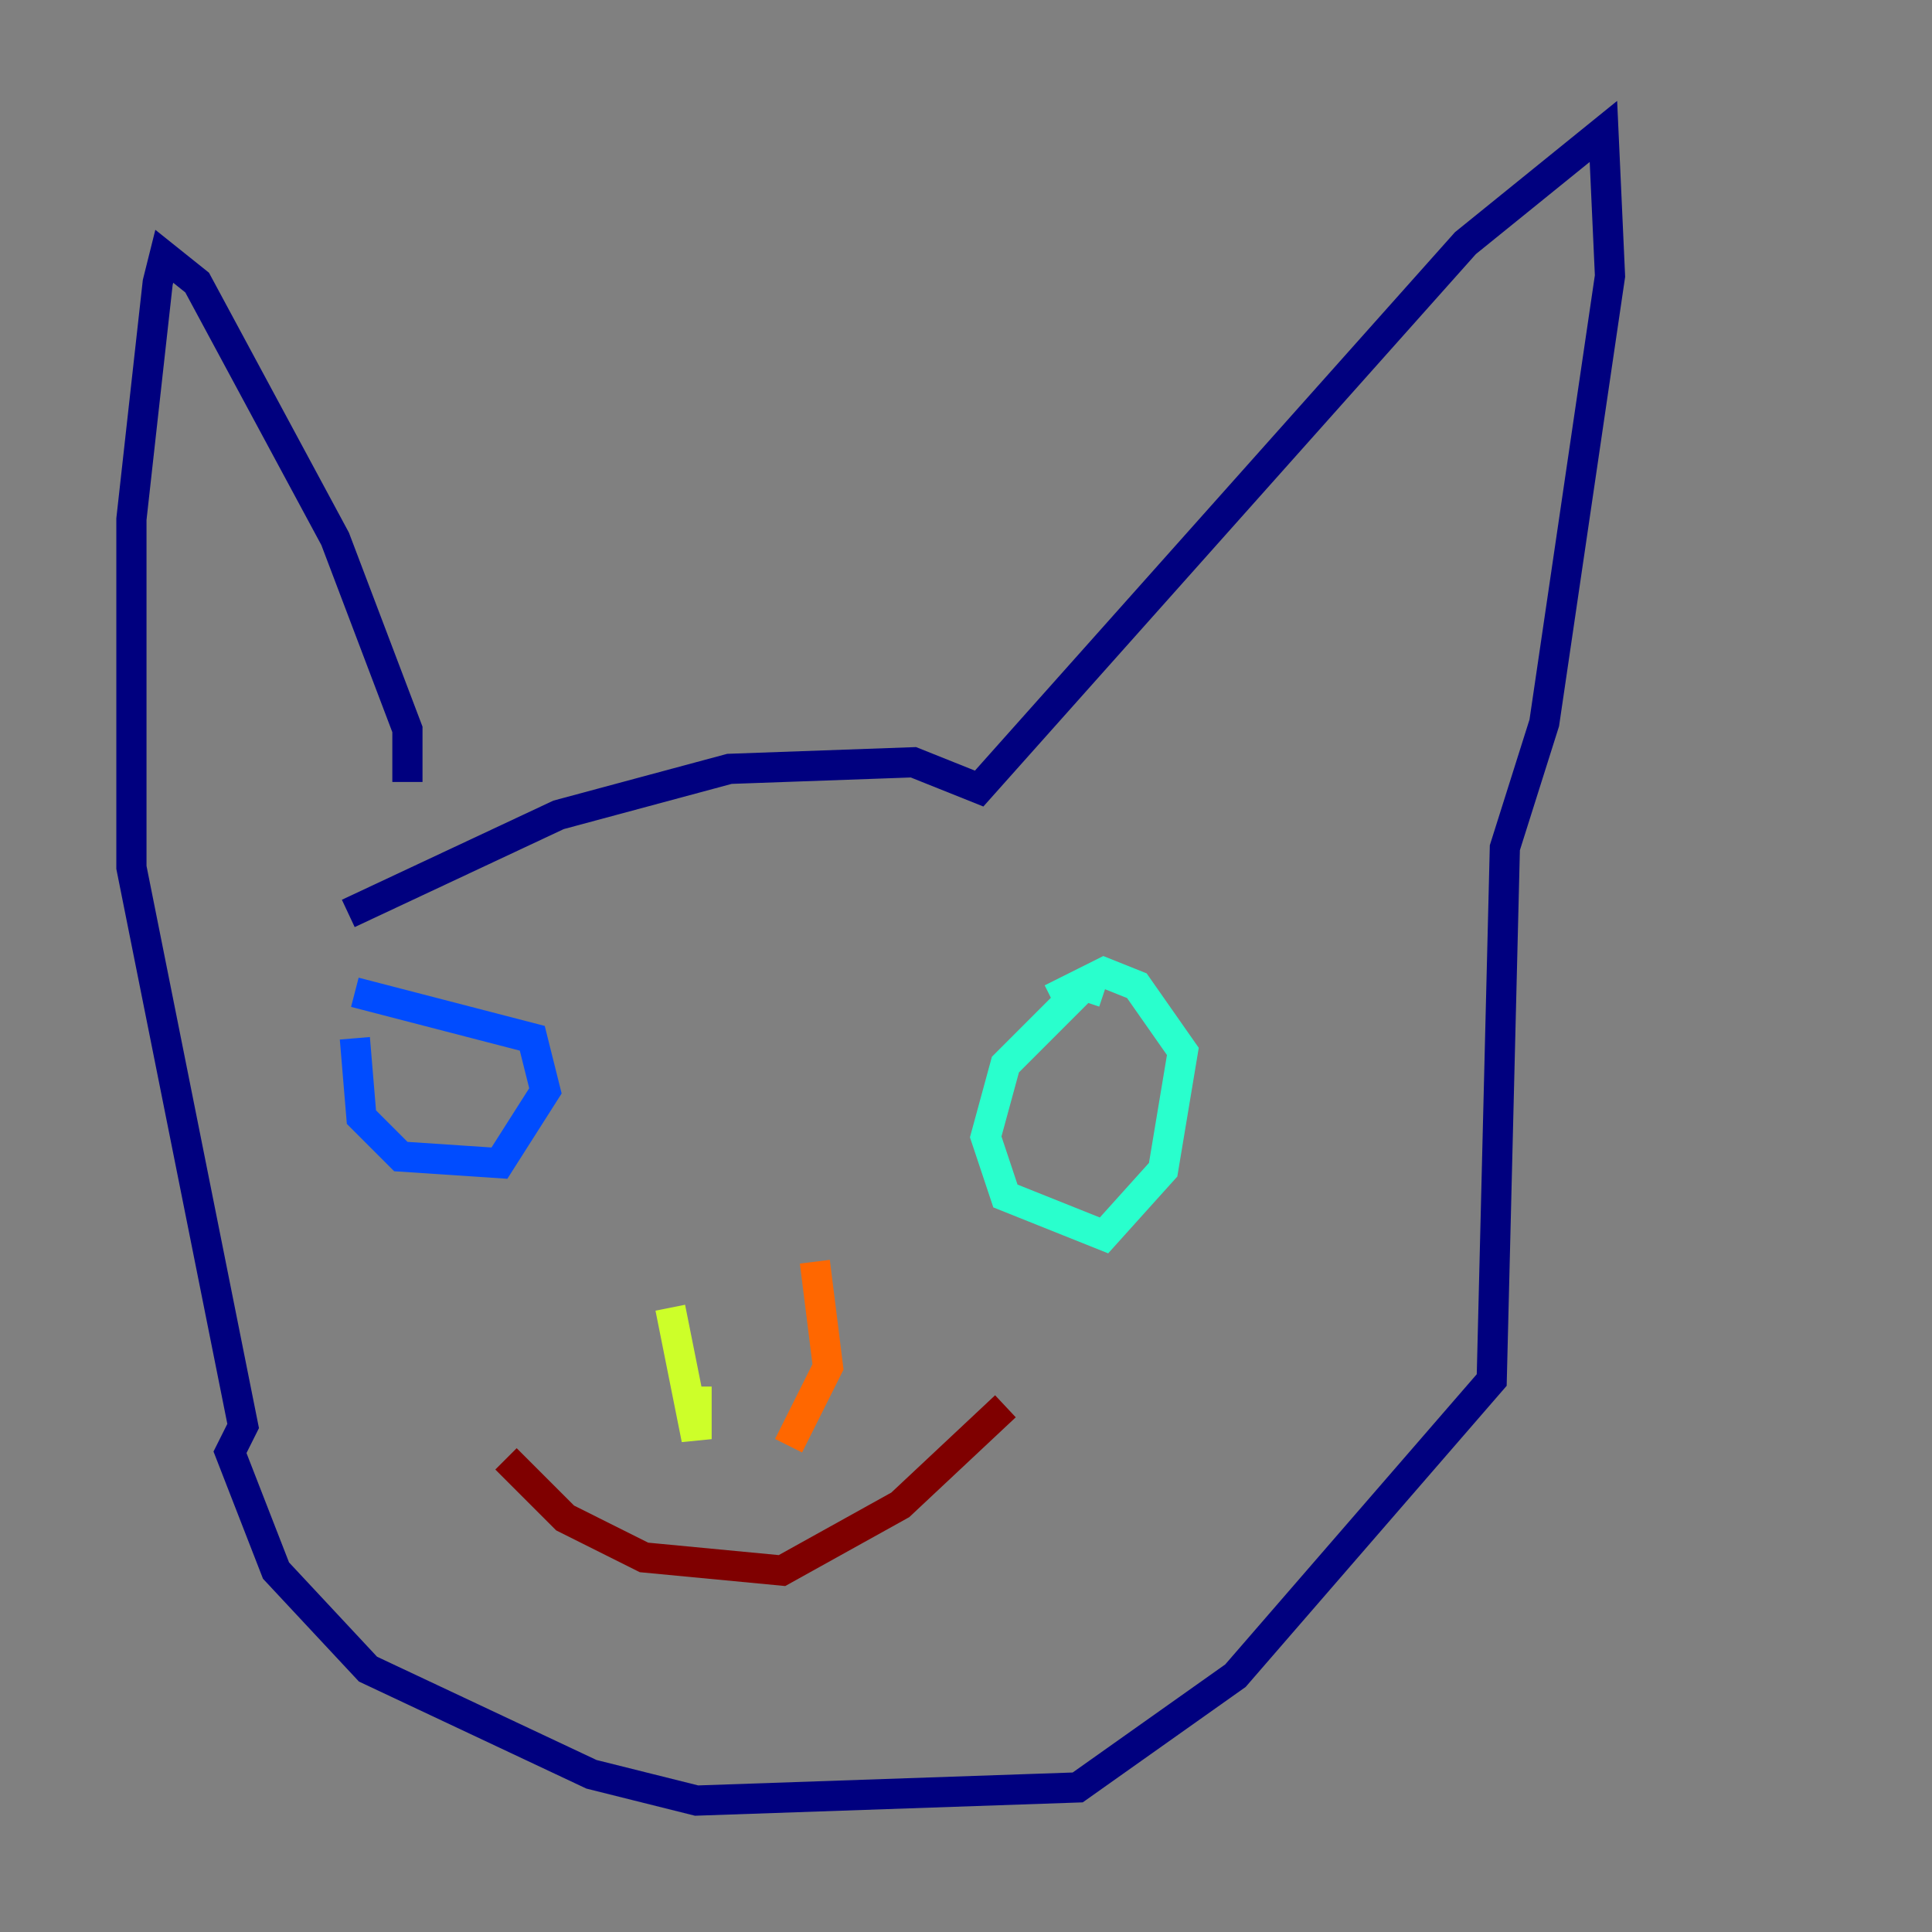 <?xml version="1.0" encoding="utf-8" ?>
<svg baseProfile="tiny" height="128" version="1.2" viewBox="0,0,128,128" width="128" xmlns="http://www.w3.org/2000/svg" xmlns:ev="http://www.w3.org/2001/xml-events" xmlns:xlink="http://www.w3.org/1999/xlink"><rect x="0" y="0" width="128" height="128" fill="#808080" stroke="none"/><defs /><polyline fill="none" points="23.075,60.517 37.007,53.986 48.327,50.939 60.517,50.503 64.871,52.245 97.088,16.109 106.231,8.707 106.667,18.286 102.313,47.891 99.701,56.163 98.83,91.429 81.85,111.02 71.401,118.422 46.15,119.293 39.184,117.551 24.381,110.585 18.286,104.054 15.238,96.218 16.109,94.476 8.707,57.469 8.707,34.395 10.449,18.721 10.884,16.98 13.061,18.721 22.204,35.701 26.993,48.327 26.993,51.809" stroke="#00007f" stroke-width="2" /><polyline fill="none" points="23.51,68.789 23.946,74.014 26.558,76.626 33.088,77.061 36.136,72.272 35.265,68.789 23.51,65.742" stroke="#004cff" stroke-width="2" /><polyline fill="none" points="73.143,65.742 71.837,65.306 66.612,70.531 65.306,75.32 66.612,79.238 73.143,81.85 77.061,77.497 78.367,69.66 75.32,65.306 73.143,64.435 69.66,66.177" stroke="#29ffcd" stroke-width="2" /><polyline fill="none" points="44.408,86.639 46.15,95.347 46.15,91.864" stroke="#cdff29" stroke-width="2" /><polyline fill="none" points="53.986,83.592 54.857,90.558 52.245,95.782" stroke="#ff6700" stroke-width="2" /><polyline fill="none" points="33.524,96.653 37.442,100.571 42.667,103.184 51.809,104.054 59.646,99.701 66.612,93.17" stroke="#7f0000" stroke-width="2" /></svg>